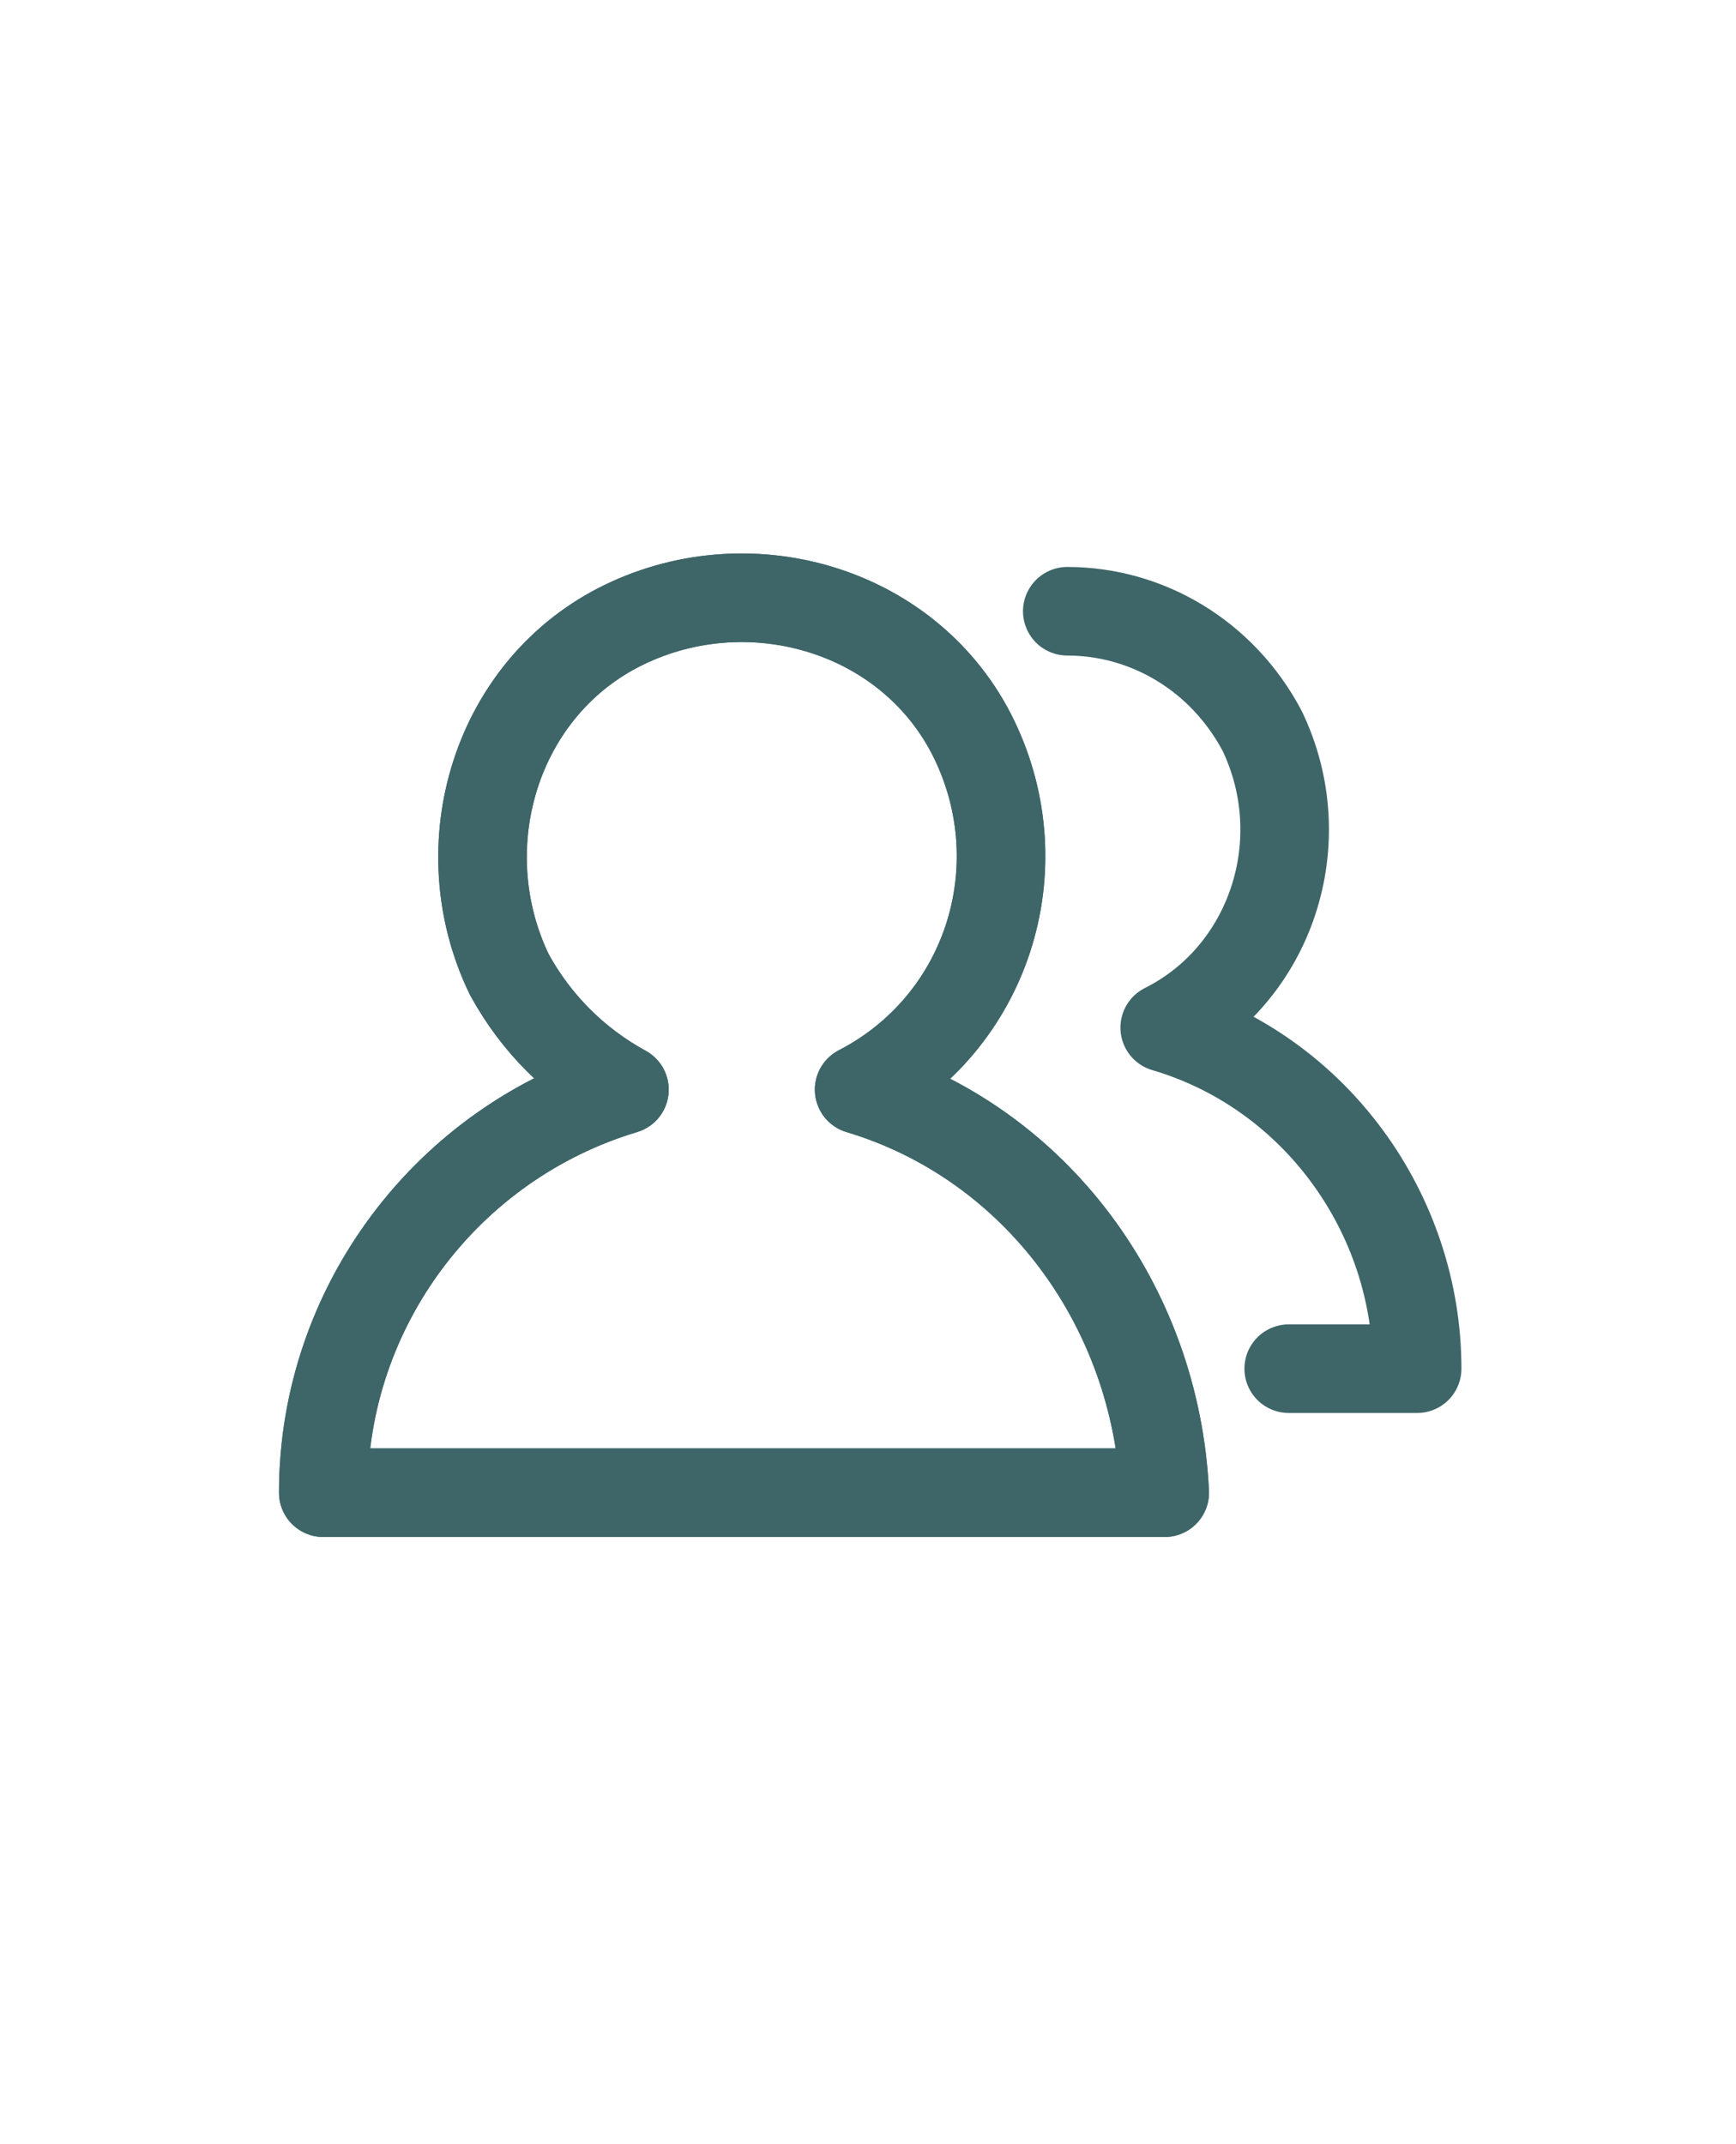 <?xml version="1.0" encoding="utf-8"?>
<!-- Generator: Adobe Illustrator 26.2.1, SVG Export Plug-In . SVG Version: 6.00 Build 0)  -->
<svg version="1.1" id="Layer_1" xmlns="http://www.w3.org/2000/svg" xmlns:xlink="http://www.w3.org/1999/xlink" x="0px" y="0px"
	 viewBox="0 0 39.2 48.4" style="enable-background:new 0 0 39.2 48.4;" xml:space="preserve">
<style type="text/css">
	.st0{clip-path:url(#SVGID_00000075856593862486304770000014401482169337586873_);}
	.st1{fill:none;}
	.st2{fill:none;stroke:#3E6669;stroke-width:2;stroke-linecap:round;stroke-linejoin:round;}
</style>
<g id="Group_1619" transform="translate(0 0)">
	<g>
		<defs>
			<rect id="SVGID_1_" x="6" y="12.3" width="27.2" height="22.6"/>
		</defs>
		<clipPath id="SVGID_00000146491930562712854120000002910313907710672826_">
			<use xlink:href="#SVGID_1_"  style="overflow:visible;"/>
		</clipPath>
		
			<g id="Group_1619-2" transform="translate(0 0)" style="clip-path:url(#SVGID_00000146491930562712854120000002910313907710672826_);">
			<path id="Path_574" class="st1" d="M29.1,30.9H32c0-3.5-2.3-6.7-5.7-7.7c2.4-1.2,3.4-4.2,2.2-6.7c-0.9-1.7-2.6-2.7-4.4-2.7"/>
			<path id="Path_575" class="st2" d="M29.1,30.9H32c0-3.5-2.3-6.7-5.7-7.7c2.4-1.2,3.4-4.2,2.2-6.7c-0.9-1.7-2.6-2.7-4.4-2.7"/>
			<path id="Path_576" class="st1" d="M19.4,24.6c2.9-1.5,4-5,2.6-7.9s-5-4-7.9-2.6s-4,5-2.6,7.9c0.6,1.1,1.5,2,2.6,2.6
				c-4,1.2-6.8,4.9-6.8,9.1h19C26.2,29.5,23.4,25.8,19.4,24.6"/>
			<path id="Path_577" class="st2" d="M19.4,24.6c2.9-1.5,4-5,2.6-7.9s-5-4-7.9-2.6s-4,5-2.6,7.9c0.6,1.1,1.5,2,2.6,2.6
				c-4,1.2-6.8,4.9-6.8,9.1h19C26.1,29.5,23.4,25.8,19.4,24.6z"/>
			<path id="Path_578" class="st1" d="M19.4,24.6c2.9-1.5,4-5,2.6-7.9s-5-4-7.9-2.6s-4,5-2.6,7.9c0.6,1.1,1.5,2,2.6,2.6
				c-4,1.2-6.8,4.9-6.8,9.1h19C26.2,29.5,23.4,25.8,19.4,24.6"/>
			<path id="Path_579" class="st2" d="M19.4,24.6c2.9-1.5,4-5,2.6-7.9s-5-4-7.9-2.6s-4,5-2.6,7.9c0.6,1.1,1.5,2,2.6,2.6
				c-4,1.2-6.8,4.9-6.8,9.1h19C26.1,29.5,23.4,25.8,19.4,24.6z"/>
		</g>
	</g>
</g>
</svg>
